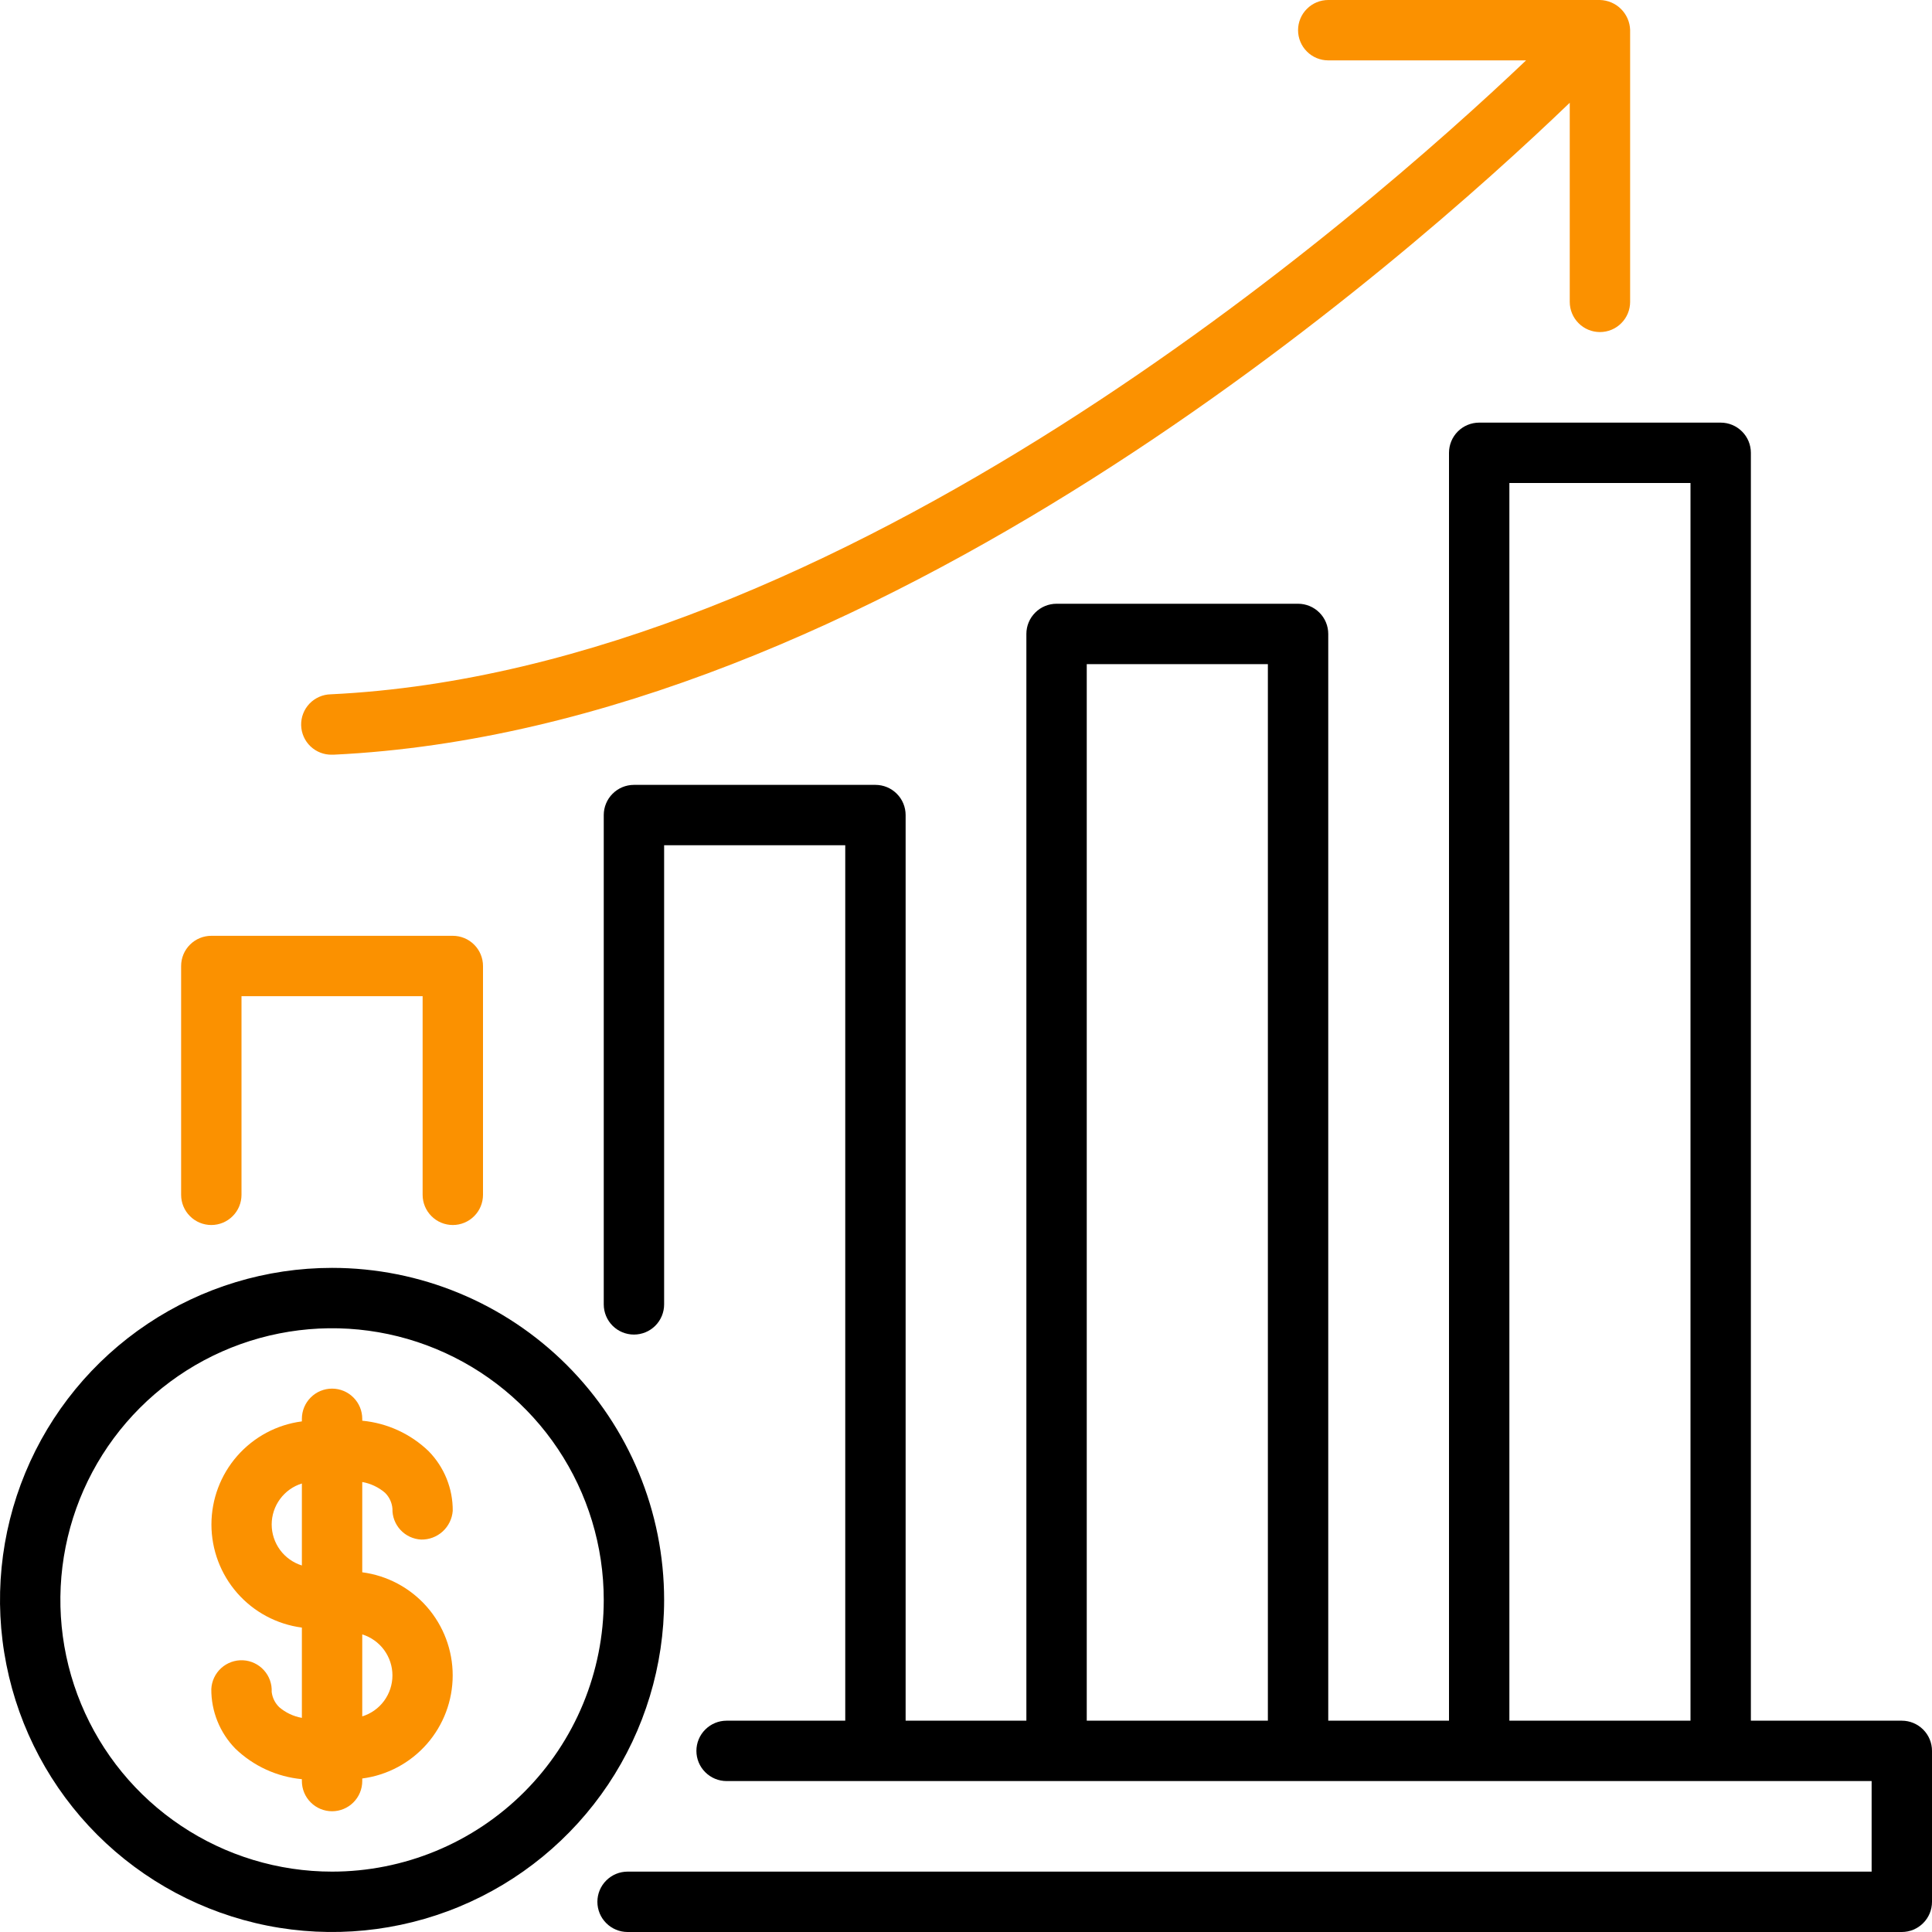 <svg width="48" height="48" viewBox="0 0 48 48" fill="none" xmlns="http://www.w3.org/2000/svg">
<g clip-path="url(#clip0_1637_2187)">
<path d="M8.25 31.5C6.618 31.5 5.023 31.984 3.667 32.89C2.31 33.797 1.252 35.085 0.628 36.593C0.004 38.1 -0.16 39.759 0.159 41.359C0.477 42.96 1.263 44.43 2.416 45.584C3.57 46.737 5.04 47.523 6.641 47.842C8.241 48.16 9.9 47.996 11.407 47.372C12.915 46.748 14.203 45.69 15.11 44.334C16.016 42.977 16.5 41.382 16.5 39.75C16.5 37.562 15.631 35.464 14.084 33.916C12.537 32.369 10.438 31.5 8.25 31.5ZM8.25 46.5C6.915 46.5 5.61 46.104 4.5 45.362C3.39 44.621 2.525 43.566 2.014 42.333C1.503 41.1 1.369 39.742 1.63 38.433C1.89 37.124 2.533 35.921 3.477 34.977C4.421 34.033 5.624 33.39 6.933 33.13C8.243 32.869 9.6 33.003 10.833 33.514C12.066 34.025 13.121 34.89 13.862 36C14.604 37.11 15 38.415 15 39.75C15 40.636 14.825 41.514 14.486 42.333C14.147 43.152 13.65 43.896 13.023 44.523C12.396 45.15 11.652 45.647 10.833 45.986C10.014 46.325 9.136 46.5 8.25 46.5Z" fill="black"/>
<path d="M9.563 37.085C9.672 37.19 9.738 37.332 9.75 37.483C9.745 37.679 9.817 37.868 9.951 38.012C10.084 38.155 10.268 38.24 10.463 38.25C10.661 38.254 10.852 38.182 10.998 38.049C11.143 37.917 11.233 37.733 11.248 37.537C11.253 36.983 11.037 36.45 10.649 36.054C10.201 35.623 9.62 35.356 9 35.297V35.25C9 35.051 8.921 34.86 8.78 34.72C8.64 34.579 8.449 34.5 8.25 34.5C8.051 34.5 7.86 34.579 7.72 34.72C7.579 34.86 7.5 35.051 7.5 35.25V35.314C6.878 35.395 6.308 35.7 5.894 36.172C5.481 36.643 5.253 37.248 5.253 37.876C5.253 38.502 5.481 39.108 5.894 39.579C6.308 40.051 6.878 40.355 7.5 40.437V42.68C7.292 42.643 7.098 42.552 6.938 42.415C6.833 42.314 6.767 42.18 6.75 42.036C6.76 41.837 6.69 41.642 6.556 41.495C6.422 41.347 6.235 41.259 6.036 41.249C5.837 41.24 5.643 41.31 5.495 41.444C5.348 41.578 5.26 41.764 5.25 41.963C5.246 42.517 5.461 43.05 5.849 43.446C6.298 43.877 6.88 44.145 7.5 44.203V44.25C7.5 44.449 7.579 44.64 7.72 44.78C7.86 44.921 8.051 45 8.25 45C8.449 45 8.64 44.921 8.78 44.78C8.921 44.64 9 44.449 9 44.25V44.186C9.622 44.105 10.192 43.8 10.606 43.328C11.019 42.857 11.247 42.252 11.247 41.624C11.247 40.998 11.019 40.392 10.606 39.921C10.192 39.449 9.622 39.145 9 39.063V36.82C9.208 36.857 9.402 36.948 9.563 37.085ZM6.75 37.875C6.75 37.647 6.823 37.426 6.958 37.243C7.093 37.059 7.283 36.924 7.5 36.857V38.894C7.283 38.826 7.093 38.691 6.958 38.508C6.823 38.324 6.75 38.103 6.75 37.875ZM9.75 41.625C9.75 41.853 9.677 42.074 9.543 42.257C9.408 42.441 9.217 42.576 9 42.643V40.606C9.217 40.674 9.407 40.809 9.542 40.992C9.677 41.176 9.75 41.397 9.75 41.625Z" fill="#FB9100"/>
<path d="M47.25 42.75H43.5V11.25C43.5 11.051 43.421 10.86 43.28 10.72C43.139 10.579 42.949 10.5 42.75 10.5H36.75C36.551 10.5 36.36 10.579 36.219 10.72C36.079 10.86 36 11.051 36 11.25V42.75H33V15.75C33 15.551 32.921 15.36 32.78 15.22C32.639 15.079 32.449 15 32.25 15H26.25C26.051 15 25.86 15.079 25.72 15.22C25.579 15.36 25.5 15.551 25.5 15.75V42.75H22.5V20.25C22.5 20.051 22.421 19.86 22.28 19.72C22.14 19.579 21.949 19.5 21.75 19.5H15.75C15.551 19.5 15.36 19.579 15.22 19.72C15.079 19.86 15 20.051 15 20.25V32.407C15 32.606 15.079 32.797 15.22 32.938C15.36 33.078 15.551 33.157 15.75 33.157C15.949 33.157 16.14 33.078 16.28 32.938C16.421 32.797 16.5 32.606 16.5 32.407V21H21V42.75H18.052C17.853 42.75 17.663 42.829 17.522 42.97C17.381 43.11 17.302 43.301 17.302 43.5C17.302 43.699 17.381 43.89 17.522 44.03C17.663 44.171 17.853 44.25 18.052 44.25H46.5V46.5H15.592C15.393 46.5 15.203 46.579 15.062 46.72C14.921 46.86 14.842 47.051 14.842 47.25C14.842 47.449 14.921 47.64 15.062 47.78C15.203 47.921 15.393 48 15.592 48H47.25C47.449 48 47.639 47.921 47.78 47.78C47.921 47.64 48 47.449 48 47.25V43.5C48 43.301 47.921 43.11 47.78 42.97C47.639 42.829 47.449 42.75 47.25 42.75ZM37.5 12H42V42.75H37.5V12ZM27 16.5H31.5V42.75H27V16.5Z" fill="black"/>
<path d="M5.25 30.435C5.449 30.435 5.64 30.356 5.78 30.215C5.921 30.075 6 29.884 6 29.685V24.75H10.5V29.685C10.5 29.884 10.579 30.075 10.72 30.215C10.86 30.356 11.051 30.435 11.25 30.435C11.449 30.435 11.64 30.356 11.78 30.215C11.921 30.075 12 29.884 12 29.685V24C12 23.801 11.921 23.61 11.78 23.47C11.64 23.329 11.449 23.25 11.25 23.25H5.25C5.051 23.25 4.86 23.329 4.72 23.47C4.579 23.61 4.5 23.801 4.5 24V29.685C4.5 29.884 4.579 30.075 4.72 30.215C4.86 30.356 5.051 30.435 5.25 30.435Z" fill="#FB9100"/>
<path d="M8.25 18.75H8.287C21.726 18.109 34.889 6.504 39 2.553V7.5C39 7.699 39.079 7.89 39.22 8.03C39.36 8.171 39.551 8.25 39.75 8.25C39.949 8.25 40.14 8.171 40.28 8.03C40.421 7.89 40.5 7.699 40.5 7.5V0.75V0.742C40.493 0.546 40.412 0.36 40.272 0.222C40.133 0.084 39.946 0.005 39.75 0L33 0C32.801 0 32.61 0.079 32.47 0.22C32.329 0.36 32.25 0.551 32.25 0.75C32.25 0.949 32.329 1.14 32.47 1.28C32.61 1.421 32.801 1.5 33 1.5H37.915C33.874 5.344 20.94 16.645 8.214 17.25C8.116 17.252 8.019 17.274 7.929 17.314C7.839 17.354 7.757 17.411 7.689 17.482C7.552 17.626 7.477 17.819 7.482 18.018C7.487 18.217 7.57 18.406 7.714 18.543C7.858 18.68 8.051 18.755 8.25 18.75Z" fill="#FB9100"/>
</g>
<defs>
<clipPath id="clip0_1637_2187">
<rect width="48" height="48" fill="white"/>
</clipPath>
</defs>
</svg>
